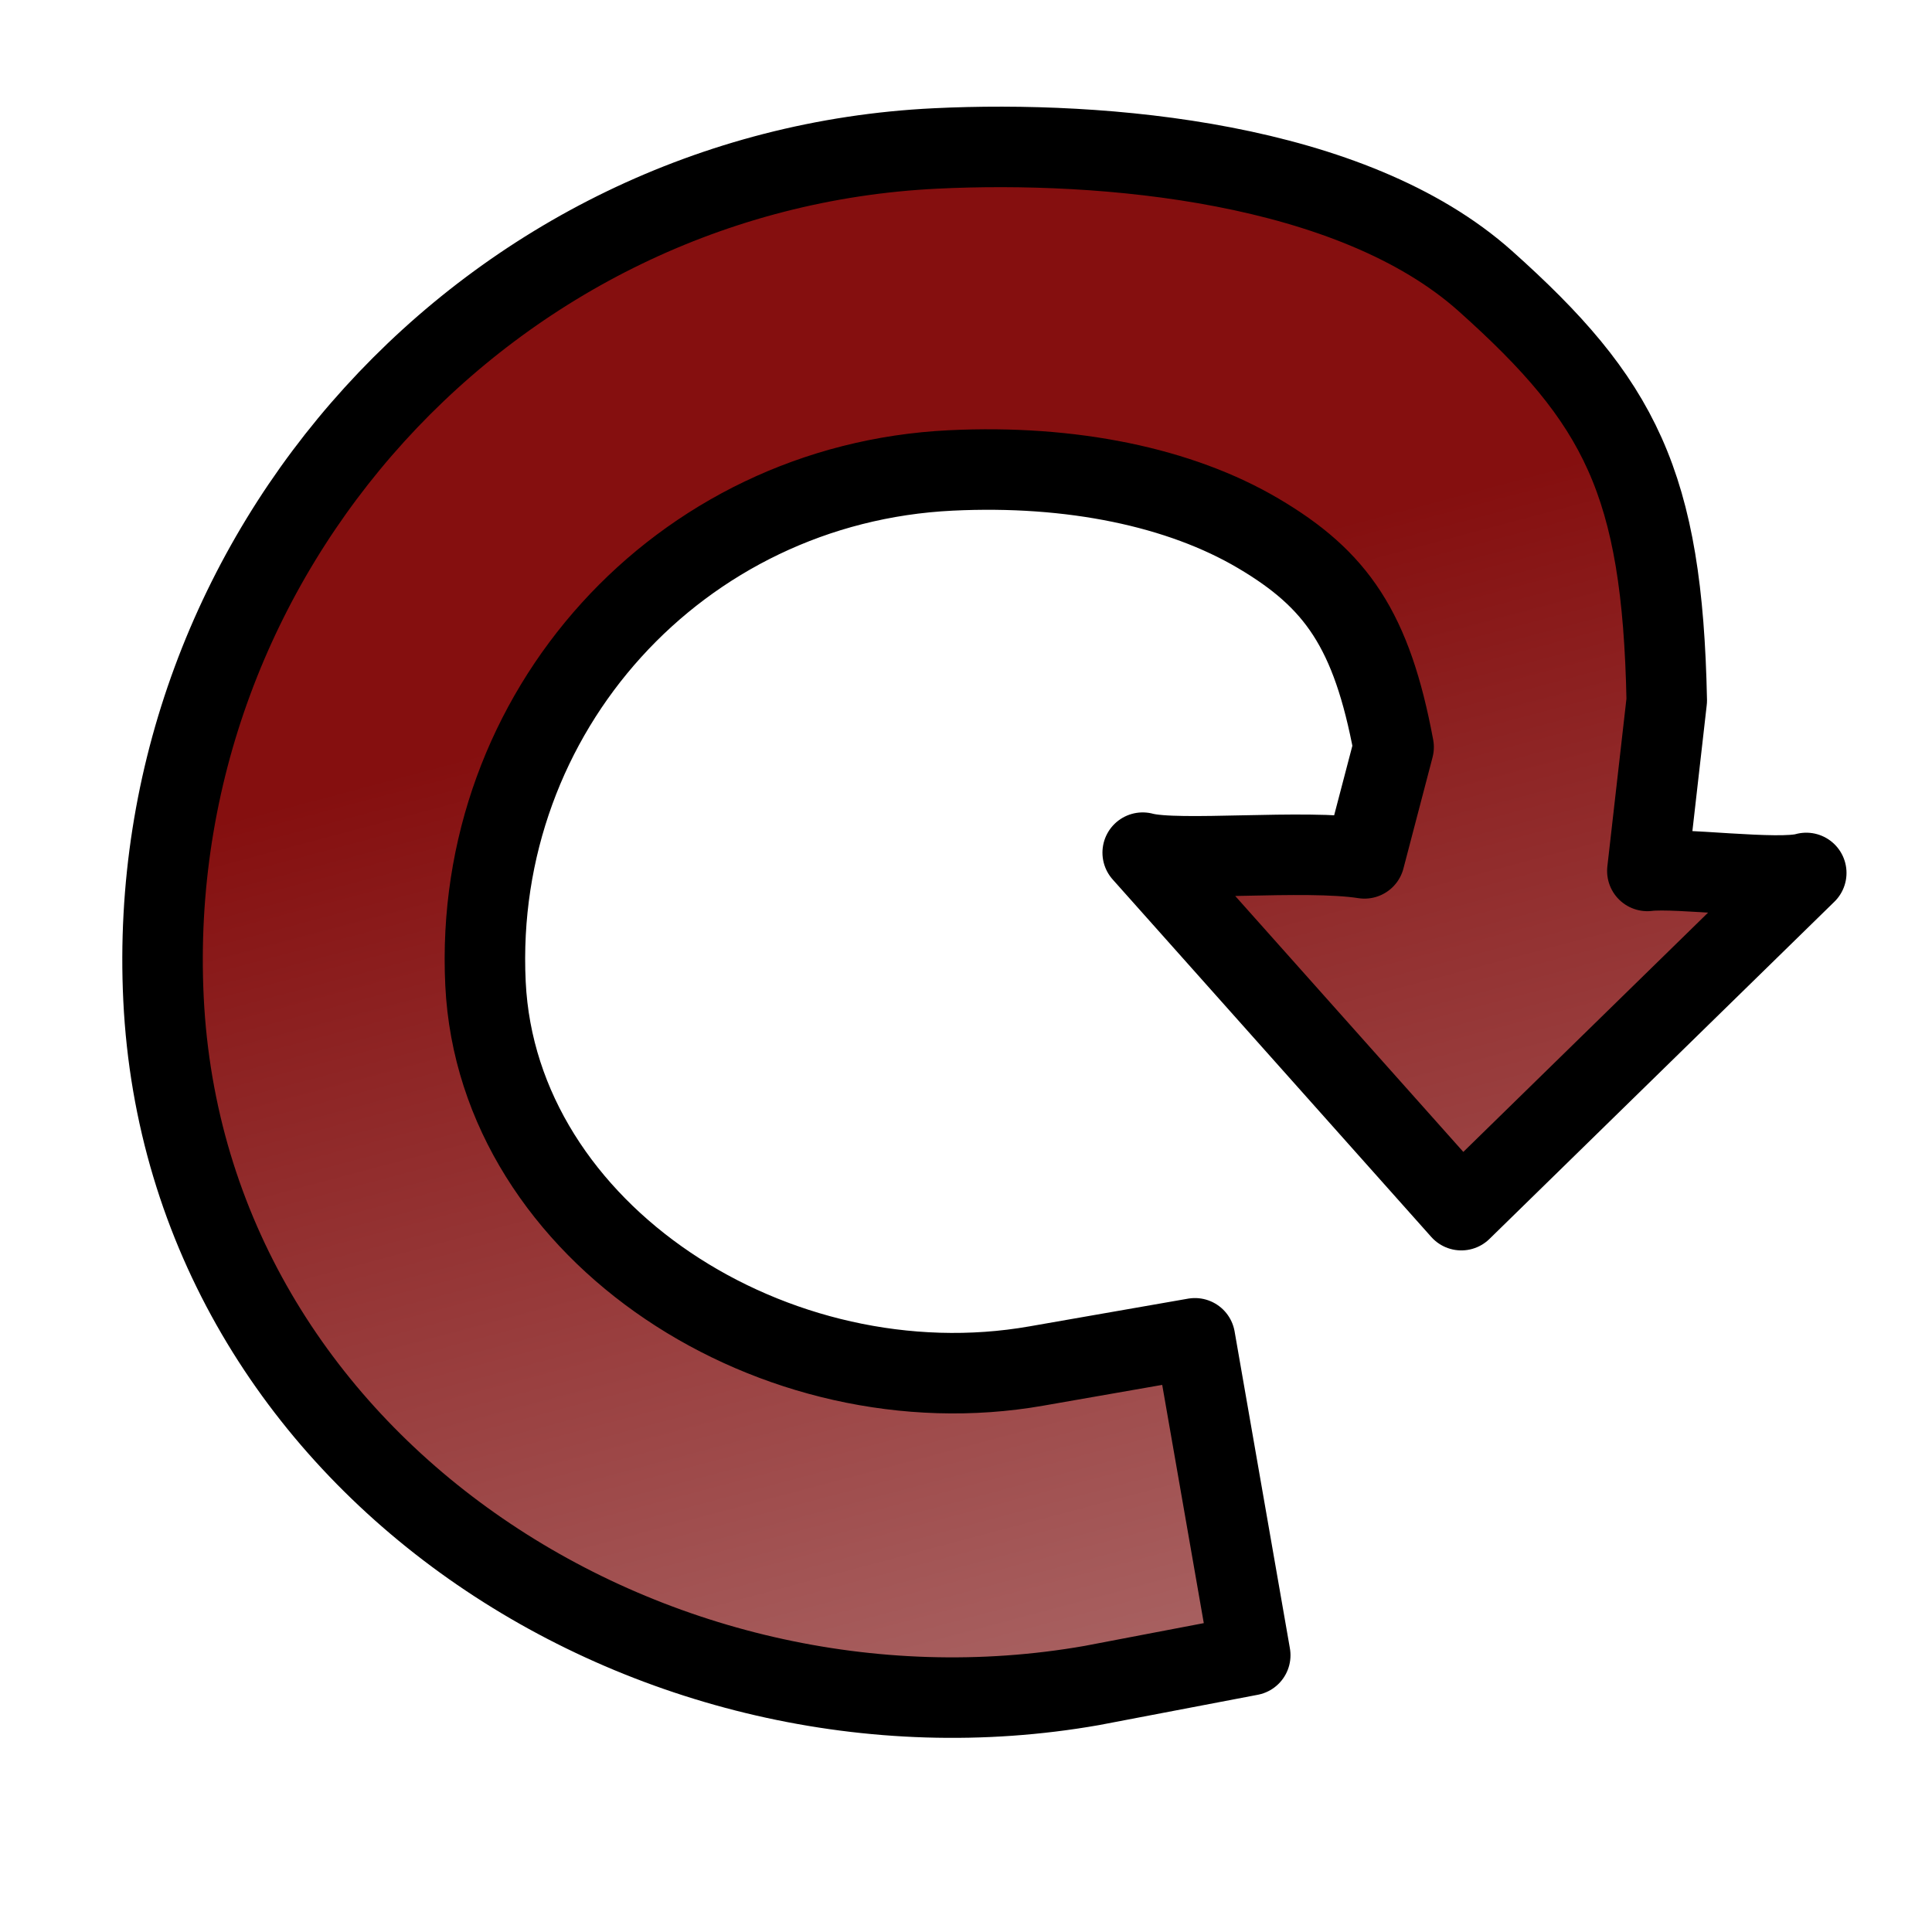 <?xml version="1.0" encoding="UTF-8" standalone="no"?>
<!-- Created with Inkscape (http://www.inkscape.org/) -->
<svg
   xmlns:dc="http://purl.org/dc/elements/1.1/"
   xmlns:cc="http://web.resource.org/cc/"
   xmlns:rdf="http://www.w3.org/1999/02/22-rdf-syntax-ns#"
   xmlns:svg="http://www.w3.org/2000/svg"
   xmlns="http://www.w3.org/2000/svg"
   xmlns:xlink="http://www.w3.org/1999/xlink"
   xmlns:sodipodi="http://sodipodi.sourceforge.net/DTD/sodipodi-0.dtd"
   xmlns:inkscape="http://www.inkscape.org/namespaces/inkscape"
   width="24"
   height="24"
   id="svg2"
   sodipodi:version="0.32"
   inkscape:version="0.45.1"
   version="1.0"
   sodipodi:docbase="/home/da/cvs/PG/ProofGeneral.working/images"
   sodipodi:docname="pg-restart.svg"
   inkscape:output_extension="org.inkscape.output.svg.inkscape">
  <defs
     id="defs4">
    <linearGradient
       id="linearGradient10266">
      <stop
         id="stop10268"
         offset="0"
         style="stop-color:#850f0f;stop-opacity:1;" />
      <stop
         id="stop10270"
         offset="1"
         style="stop-color:#dcdcdc;stop-opacity:1;" />
    </linearGradient>
    <linearGradient
       id="linearGradient7856">
      <stop
         style="stop-color:#004700;stop-opacity:1;"
         offset="0"
         id="stop7858" />
      <stop
         style="stop-color:#dcdcdc;stop-opacity:1;"
         offset="1"
         id="stop7860" />
    </linearGradient>
    <marker
       inkscape:stockid="Arrow2Mend"
       orient="auto"
       refY="0.0"
       refX="0.0"
       id="Arrow2Mend"
       style="overflow:visible;">
      <path
         id="path3202"
         style="font-size:12.0;fill-rule:evenodd;stroke-width:0.625;stroke-linejoin:round;"
         d="M 8.719,4.034 L -2.207,0.016 L 8.719,-4.002 C 6.973,-1.63 6.983,1.616 8.719,4.034 z "
         transform="scale(0.6) rotate(180) translate(0,0)" />
    </marker>
    <marker
       inkscape:stockid="Arrow2Sstart"
       orient="auto"
       refY="0.0"
       refX="0.0"
       id="Arrow2Sstart"
       style="overflow:visible">
      <path
         id="path3205"
         style="font-size:12.0;fill-rule:evenodd;stroke-width:0.625;stroke-linejoin:round"
         d="M 8.719,4.034 L -2.207,0.016 L 8.719,-4.002 C 6.973,-1.63 6.983,1.616 8.719,4.034 z "
         transform="scale(0.3) translate(-2.3,0)" />
    </marker>
    <marker
       inkscape:stockid="Arrow2Send"
       orient="auto"
       refY="0.0"
       refX="0.0"
       id="Arrow2Send"
       style="overflow:visible;">
      <path
         id="path3208"
         style="font-size:12.0;fill-rule:evenodd;stroke-width:0.625;stroke-linejoin:round;"
         d="M 8.719,4.034 L -2.207,0.016 L 8.719,-4.002 C 6.973,-1.63 6.983,1.616 8.719,4.034 z "
         transform="scale(0.3) rotate(180) translate(-2.3,0)" />
    </marker>
    <marker
       inkscape:stockid="Arrow1Send"
       orient="auto"
       refY="0.0"
       refX="0.0"
       id="Arrow1Send"
       style="overflow:visible;">
      <path
         id="path3152"
         d="M 0.0,0.0 L 5.0,-5.0 L -12.5,0.0 L 5.0,5.0 L 0.0,0.0 z "
         style="fill-rule:evenodd;stroke:#000000;stroke-width:1.0pt;marker-start:none;"
         transform="scale(0.2) rotate(180) translate(6,0)" />
    </marker>
    <marker
       inkscape:stockid="Arrow1Lstart"
       orient="auto"
       refY="0.0"
       refX="0.0"
       id="Arrow1Lstart"
       style="overflow:visible">
      <path
         id="path3137"
         d="M 0.0,0.0 L 5.0,-5.0 L -12.5,0.0 L 5.0,5.0 L 0.0,0.0 z "
         style="fill-rule:evenodd;stroke:#000000;stroke-width:1.0pt;marker-start:none"
         transform="scale(0.8) translate(12.5,0)" />
    </marker>
    <marker
       inkscape:stockid="Arrow1Mstart"
       orient="auto"
       refY="0.0"
       refX="0.0"
       id="Arrow1Mstart"
       style="overflow:visible">
      <path
         id="path3143"
         d="M 0.0,0.0 L 5.0,-5.0 L -12.5,0.0 L 5.0,5.0 L 0.0,0.0 z "
         style="fill-rule:evenodd;stroke:#000000;stroke-width:1.0pt;marker-start:none"
         transform="scale(0.4) translate(10,0)" />
    </marker>
    <marker
       inkscape:stockid="TriangleOutS"
       orient="auto"
       refY="0.0"
       refX="0.0"
       id="TriangleOutS"
       style="overflow:visible">
      <path
         id="path3241"
         d="M 5.77,0.0 L -2.88,5.0 L -2.88,-5.0 L 5.77,0.0 z "
         style="fill-rule:evenodd;stroke:#000000;stroke-width:1.0pt;marker-start:none"
         transform="scale(0.2)" />
    </marker>
    <marker
       inkscape:stockid="TriangleInS"
       orient="auto"
       refY="0.0"
       refX="0.0"
       id="TriangleInS"
       style="overflow:visible">
      <path
         id="path3232"
         d="M 5.77,0.0 L -2.88,5.0 L -2.88,-5.0 L 5.77,0.0 z "
         style="fill-rule:evenodd;stroke:#000000;stroke-width:1.0pt;marker-start:none"
         transform="scale(-0.2)" />
    </marker>
    <marker
       inkscape:stockid="TriangleOutM"
       orient="auto"
       refY="0"
       refX="0"
       id="TriangleOutM"
       style="overflow:visible">
      <path
         id="path3238"
         d="M 5.77,0 L -2.88,5 L -2.88,-5 L 5.77,0 z "
         style="fill-rule:evenodd;stroke:#000000;stroke-width:1pt;marker-start:none"
         transform="scale(0.4,0.4)" />
    </marker>
    <marker
       inkscape:stockid="TriangleOutL"
       orient="auto"
       refY="0"
       refX="0"
       id="TriangleOutL"
       style="overflow:visible">
      <path
         id="path3235"
         d="M 5.77,0 L -2.88,5 L -2.88,-5 L 5.77,0 z "
         style="fill-rule:evenodd;stroke:#000000;stroke-width:1pt;marker-start:none"
         transform="scale(0.8,0.8)" />
    </marker>
    <linearGradient
       inkscape:collect="always"
       xlink:href="#linearGradient7856"
       id="linearGradient7862"
       x1="7.235"
       y1="-3.806"
       x2="15.598"
       y2="27.607"
       gradientUnits="userSpaceOnUse" />
    <linearGradient
       inkscape:collect="always"
       xlink:href="#linearGradient10266"
       id="linearGradient10264"
       gradientUnits="userSpaceOnUse"
       x1="7.235"
       y1="-3.806"
       x2="15.598"
       y2="27.607"
       gradientTransform="translate(10.395,10.02)" />
  </defs>
  <sodipodi:namedview
     id="base"
     pagecolor="#ffffff"
     bordercolor="#666666"
     borderopacity="1.0"
     gridtolerance="10000"
     guidetolerance="10"
     objecttolerance="10"
     inkscape:pageopacity="0.0"
     inkscape:pageshadow="2"
     inkscape:zoom="16.458333"
     inkscape:cx="22.924146"
     inkscape:cy="13.643434"
     inkscape:document-units="px"
     inkscape:current-layer="layer1"
     width="24px"
     height="24px"
     showgrid="true"
     inkscape:window-width="822"
     inkscape:window-height="581"
     inkscape:window-x="78"
     inkscape:window-y="17" />
  <g
     inkscape:label="Layer 1"
     inkscape:groupmode="layer"
     id="layer1"
     transform="translate(-220.714,-104.148)">
    <path
       style="fill:url(#linearGradient10264);fill-opacity:1.0;stroke:#000000;stroke-width:1;stroke-linecap:square;stroke-linejoin:round;stroke-miterlimit:4.8;stroke-opacity:1;stroke-dasharray:none"
       d="M 11.625,1.844 C 6.089,2.111 1.764,6.87 2.031,12.406 C 2.311,18.203 8.12,21.894 13.562,20.938 L 15.531,20.562 L 14.844,16.625 L 12.875,16.969 C 9.649,17.536 6.181,15.333 6.031,12.219 C 5.868,8.844 8.438,6.007 11.812,5.844 C 13.312,5.771 14.661,6.053 15.63,6.625 C 16.6,7.197 17.04,7.823 17.312,9.281 L 16.95,10.663 C 16.205,10.546 14.627,10.71 14.195,10.592 L 18.153,15.033 L 22.438,10.844 C 22.102,10.944 20.837,10.772 20.464,10.819 L 20.705,8.701 C 20.65,5.995 20.124,4.986 18.451,3.491 C 16.793,2.01 13.716,1.743 11.625,1.844 z "
       transform="translate(220.714,104.148)"
       id="path3170"
       sodipodi:nodetypes="csccccssscccccccsc" />
  </g>
</svg>
